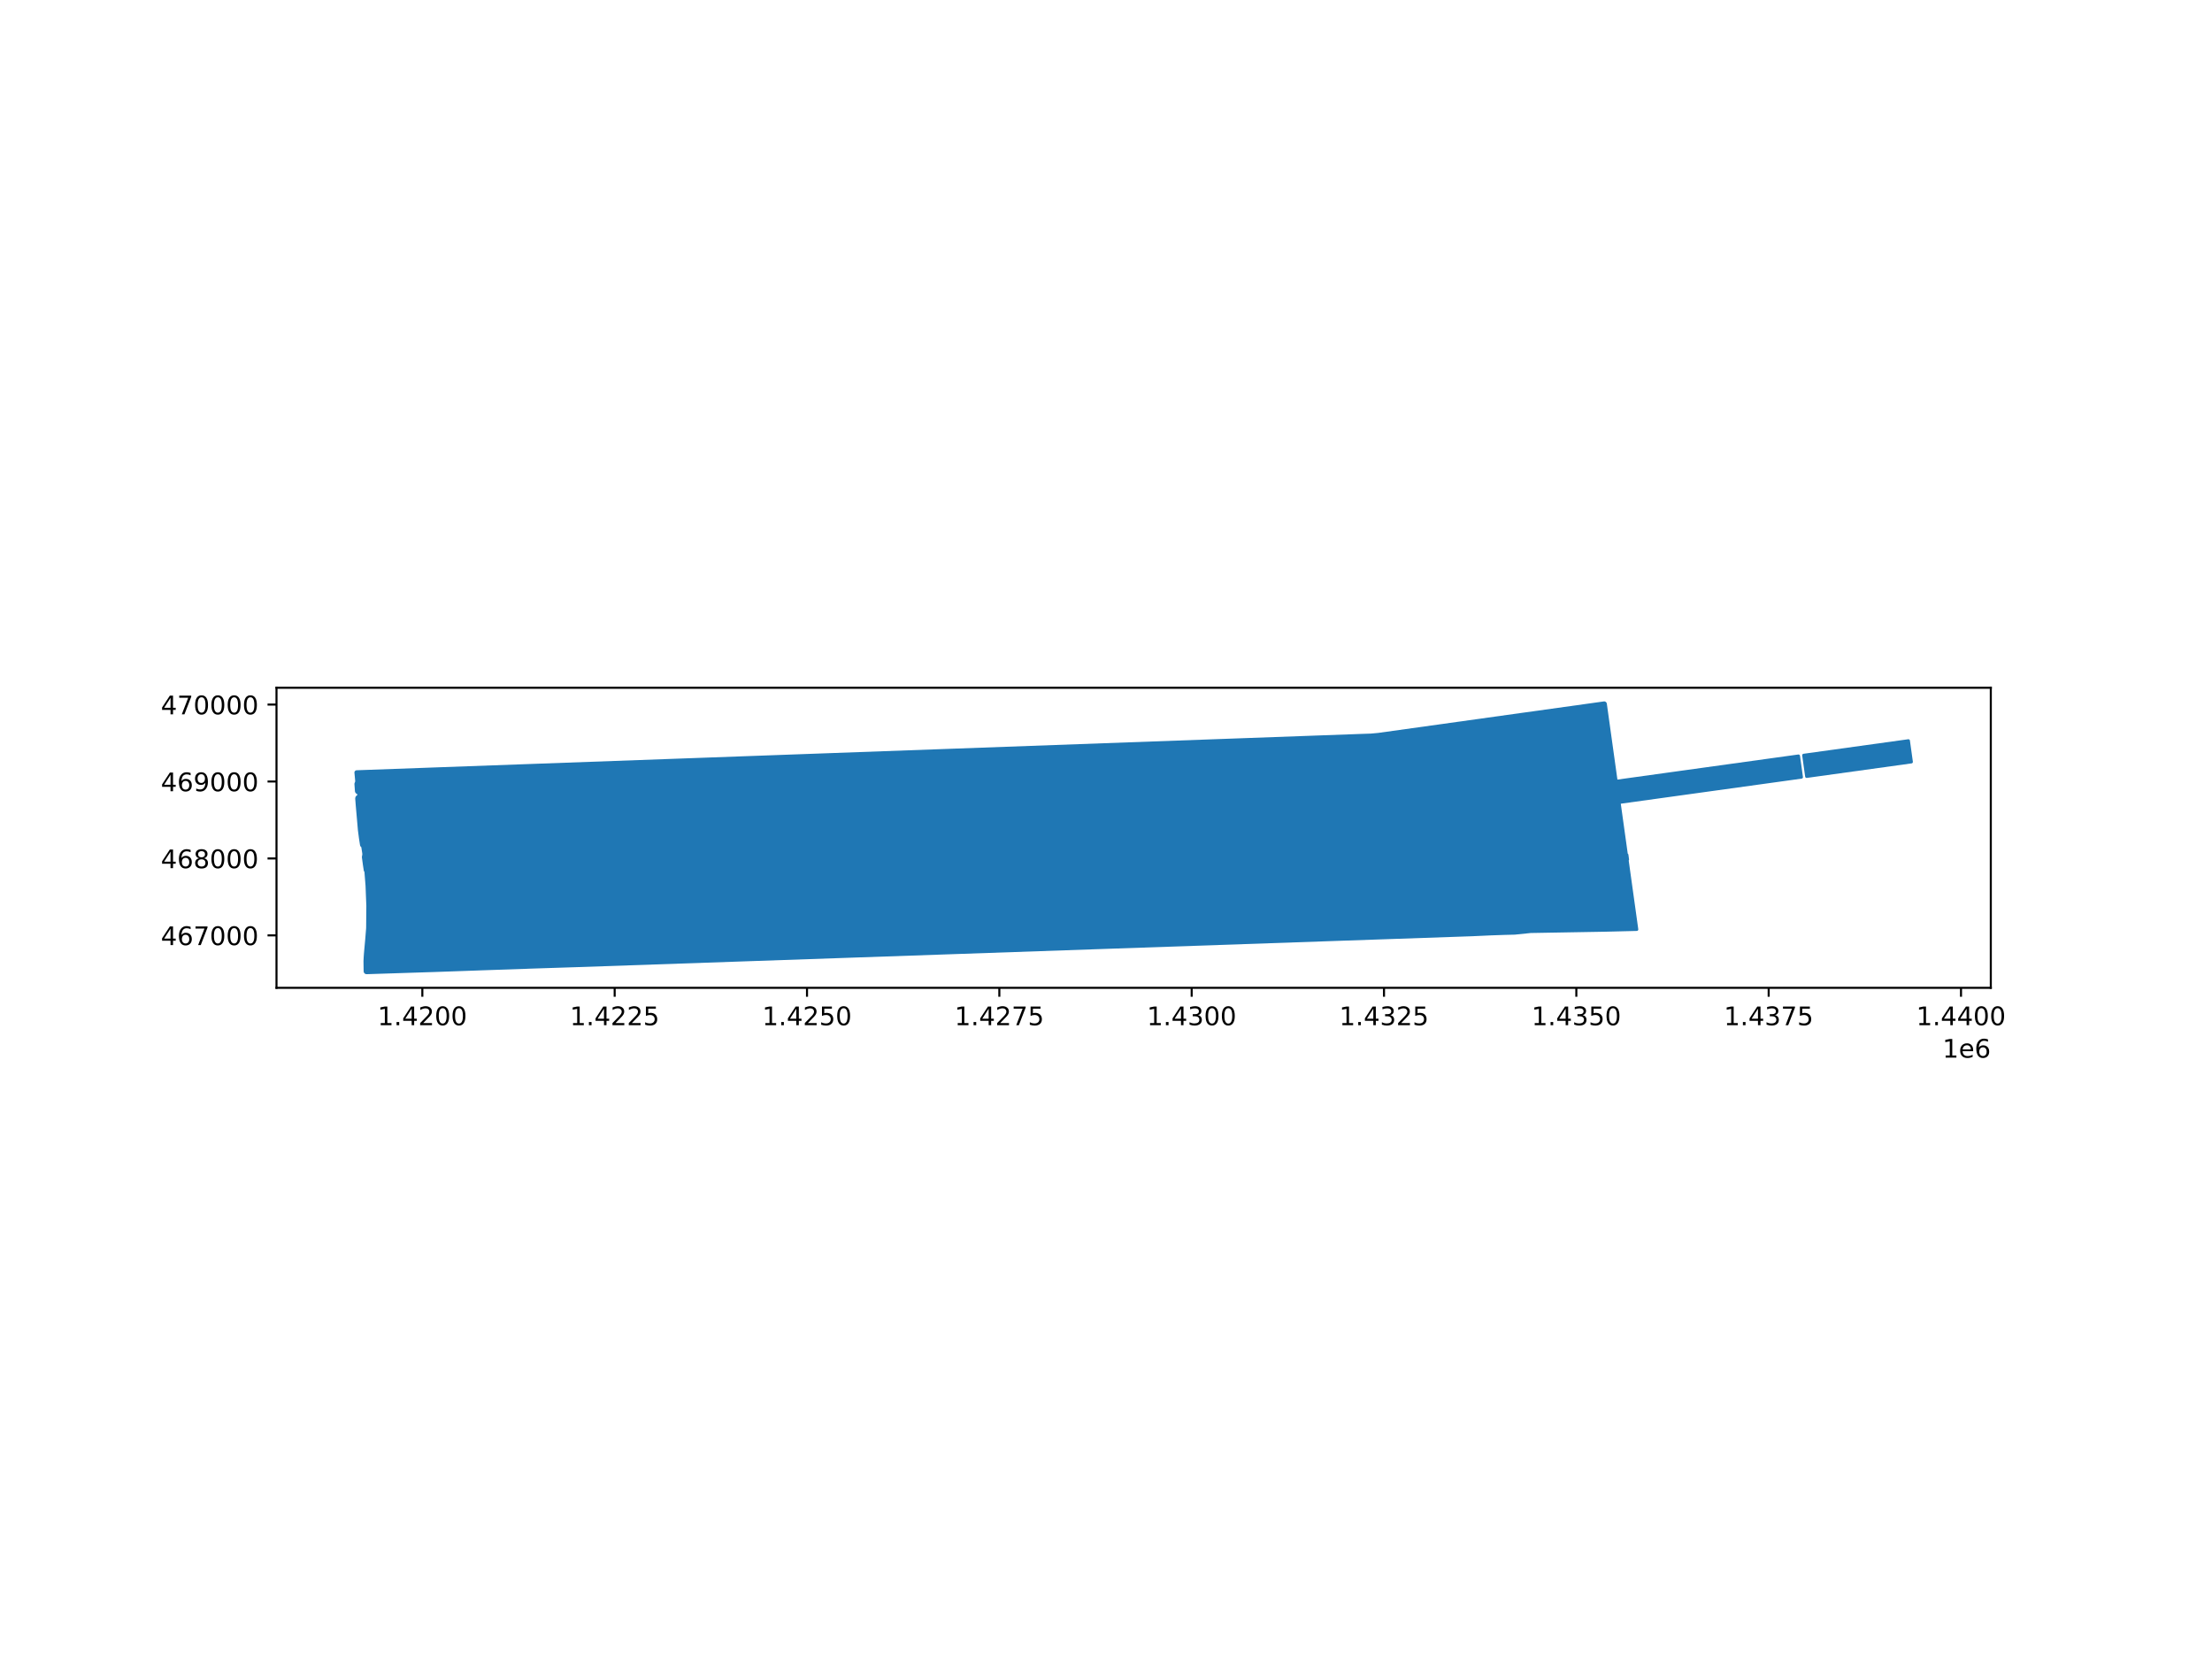 <?xml version="1.0" encoding="utf-8" standalone="no"?>
<!DOCTYPE svg PUBLIC "-//W3C//DTD SVG 1.1//EN"
  "http://www.w3.org/Graphics/SVG/1.1/DTD/svg11.dtd">
<!-- Created with matplotlib (https://matplotlib.org/) -->
<svg height="648pt" version="1.1" viewBox="0 0 864 648" width="864pt" xmlns="http://www.w3.org/2000/svg" xmlns:xlink="http://www.w3.org/1999/xlink">
 <defs>
  <style type="text/css">*{stroke-linecap:butt;stroke-linejoin:round;}</style>
 </defs>
 <g id="figure_1">
  <g id="patch_1">
   <path d="M 0 648 
L 864 648 
L 864 0 
L 0 0 
z
" style="fill:#ffffff;"/>
  </g>
  <g id="axes_1">
   <g id="patch_2">
    <path d="M 108 385.84 
L 777.6 385.84 
L 777.6 268.64 
L 108 268.64 
z
" style="fill:#ffffff;"/>
   </g>
   <g id="PatchCollection_1">
    <path clip-path="url(#p6c99d4c93d)" d="M 747.158 297.5 
L 747.164 297.559 
L 747.163 297.618 
L 747.157 297.677 
L 747.145 297.734 
L 747.127 297.791 
L 747.104 297.845 
L 747.076 297.897 
L 747.043 297.946 
L 747.005 297.991 
L 746.963 298.032 
L 746.917 298.069 
L 746.867 298.102 
L 746.815 298.129 
L 746.76 298.151 
L 746.704 298.168 
L 746.646 298.178 
L 705.76 303.848 
L 705.701 303.853 
L 705.642 303.852 
L 705.583 303.846 
L 705.526 303.834 
L 705.469 303.816 
L 705.415 303.793 
L 705.363 303.765 
L 705.315 303.732 
L 705.269 303.694 
L 705.228 303.652 
L 705.191 303.606 
L 705.159 303.557 
L 705.131 303.504 
L 705.109 303.45 
L 705.093 303.393 
L 705.082 303.335 
L 703.936 295.099 
L 703.93 295.04 
L 703.931 294.981 
L 703.937 294.923 
L 703.949 294.865 
L 703.967 294.809 
L 703.99 294.754 
L 704.018 294.702 
L 704.051 294.654 
L 704.089 294.608 
L 704.131 294.567 
L 704.177 294.53 
L 704.227 294.498 
L 704.279 294.47 
L 704.334 294.448 
L 704.39 294.432 
L 704.448 294.421 
L 745.332 288.75 
L 745.391 288.744 
L 745.45 288.745 
L 745.508 288.751 
L 745.566 288.763 
L 745.622 288.781 
L 745.677 288.804 
L 745.728 288.832 
L 745.777 288.865 
L 745.822 288.903 
L 745.864 288.945 
L 745.901 288.991 
L 745.933 289.04 
L 745.96 289.093 
L 745.982 289.147 
L 745.999 289.204 
L 746.01 289.262 
L 747.158 297.5 
" style="fill:#1f77b4;"/>
    <path clip-path="url(#p6c99d4c93d)" d="M 138.709 305.329 
L 138.712 305.314 
L 138.716 305.289 
L 138.72 305.263 
L 138.723 305.237 
L 138.726 305.212 
L 138.729 305.186 
L 138.731 305.16 
L 138.733 305.134 
L 138.734 305.109 
L 138.735 305.083 
L 138.735 305.057 
L 138.735 305.031 
L 138.734 305.007 
L 138.733 304.972 
L 138.453 301.976 
L 138.44 301.845 
L 138.44 301.84 
L 138.439 301.835 
L 138.438 301.823 
L 138.438 301.818 
L 138.438 301.81 
L 138.437 301.804 
L 138.437 301.793 
L 138.437 301.788 
L 138.437 301.778 
L 138.436 301.772 
L 138.436 301.762 
L 138.436 301.757 
L 138.437 301.746 
L 138.437 301.74 
L 138.437 301.73 
L 138.437 301.725 
L 138.438 301.714 
L 138.438 301.708 
L 138.438 301.7 
L 138.439 301.695 
L 138.44 301.682 
L 138.44 301.677 
L 138.441 301.667 
L 138.442 301.662 
L 138.443 301.653 
L 138.444 301.648 
L 138.445 301.636 
L 138.446 301.631 
L 138.448 301.62 
L 138.448 301.615 
L 138.45 301.607 
L 138.451 301.602 
L 138.453 301.59 
L 138.454 301.585 
L 138.456 301.575 
L 138.457 301.57 
L 138.46 301.558 
L 138.461 301.553 
L 138.463 301.544 
L 138.464 301.539 
L 138.467 301.529 
L 138.468 301.524 
L 138.471 301.513 
L 138.473 301.508 
L 138.475 301.499 
L 138.477 301.494 
L 138.48 301.484 
L 138.482 301.48 
L 138.486 301.468 
L 138.487 301.463 
L 138.49 301.455 
L 138.492 301.45 
L 138.496 301.438 
L 138.498 301.434 
L 138.502 301.425 
L 138.504 301.42 
L 138.507 301.411 
L 138.509 301.406 
L 138.514 301.396 
L 138.516 301.391 
L 138.52 301.382 
L 138.523 301.377 
L 138.528 301.367 
L 138.53 301.362 
L 138.534 301.354 
L 138.536 301.349 
L 138.542 301.339 
L 138.544 301.334 
L 138.549 301.326 
L 138.552 301.321 
L 138.556 301.313 
L 138.559 301.308 
L 138.564 301.299 
L 138.567 301.295 
L 138.573 301.285 
L 138.576 301.28 
L 138.581 301.272 
L 138.584 301.267 
L 138.589 301.26 
L 138.592 301.256 
L 138.599 301.245 
L 138.602 301.241 
L 138.608 301.233 
L 138.611 301.229 
L 138.618 301.22 
L 138.621 301.216 
L 138.627 301.208 
L 138.63 301.204 
L 138.637 301.196 
L 138.64 301.192 
L 138.646 301.185 
L 138.649 301.181 
L 138.657 301.171 
L 138.661 301.167 
L 138.667 301.16 
L 138.671 301.156 
L 138.677 301.149 
L 138.681 301.145 
L 138.689 301.137 
L 138.692 301.133 
L 138.699 301.127 
L 138.703 301.123 
L 138.712 301.113 
L 138.716 301.11 
L 138.722 301.104 
L 138.726 301.101 
L 138.732 301.095 
L 138.736 301.091 
L 138.747 301.082 
L 138.751 301.079 
L 138.757 301.073 
L 138.761 301.07 
L 138.769 301.063 
L 138.774 301.06 
L 138.782 301.053 
L 138.786 301.05 
L 138.794 301.044 
L 138.798 301.041 
L 138.807 301.034 
L 138.811 301.031 
L 138.819 301.026 
L 138.823 301.023 
L 138.833 301.016 
L 138.838 301.013 
L 138.845 301.008 
L 138.849 301.005 
L 138.86 300.999 
L 138.864 300.996 
L 138.872 300.991 
L 138.876 300.989 
L 138.886 300.983 
L 138.891 300.98 
L 138.899 300.976 
L 138.903 300.973 
L 138.912 300.968 
L 138.917 300.966 
L 138.927 300.96 
L 138.932 300.958 
L 138.941 300.954 
L 138.945 300.951 
L 138.956 300.946 
L 138.961 300.944 
L 138.97 300.94 
L 138.974 300.938 
L 138.984 300.934 
L 138.988 300.932 
L 138.997 300.929 
L 139.002 300.927 
L 139.014 300.922 
L 139.019 300.92 
L 139.028 300.917 
L 139.033 300.915 
L 139.043 300.911 
L 139.048 300.91 
L 139.056 300.907 
L 139.061 300.905 
L 139.073 300.902 
L 139.078 300.9 
L 139.088 300.897 
L 139.093 300.896 
L 139.104 300.893 
L 139.109 300.892 
L 139.116 300.89 
L 139.121 300.888 
L 139.133 300.886 
L 139.138 300.884 
L 139.149 300.882 
L 139.154 300.881 
L 139.162 300.879 
L 139.167 300.878 
L 139.18 300.876 
L 139.185 300.875 
L 139.195 300.874 
L 139.2 300.873 
L 139.212 300.871 
L 139.218 300.87 
L 139.223 300.87 
L 139.228 300.869 
L 139.242 300.867 
L 139.247 300.867 
L 139.256 300.866 
L 139.261 300.866 
L 139.272 300.865 
L 139.277 300.864 
L 139.29 300.864 
L 139.297 300.863 
L 139.303 300.863 
L 165.332 299.921 
L 166.577 299.876 
L 202.379 298.581 
L 203.992 298.523 
L 267.385 296.229 
L 269.184 296.164 
L 306.248 294.823 
L 306.644 294.809 
L 323.71 294.191 
L 324.867 294.149 
L 369.804 292.523 
L 369.806 292.523 
L 372.004 292.444 
L 477.643 288.621 
L 479.975 288.537 
L 510.596 287.429 
L 511.957 287.379 
L 528.941 286.765 
L 531.05 286.686 
L 531.052 286.686 
L 535.476 286.535 
L 538.246 286.283 
L 538.262 286.282 
L 538.296 286.278 
L 594.424 278.441 
L 594.426 278.44 
L 595.981 278.228 
L 626.44 273.978 
L 626.445 273.977 
L 626.453 273.976 
L 626.464 273.975 
L 626.472 273.974 
L 626.481 273.973 
L 626.489 273.972 
L 626.499 273.971 
L 626.507 273.97 
L 626.518 273.97 
L 626.526 273.969 
L 626.536 273.969 
L 626.544 273.968 
L 626.554 273.968 
L 626.562 273.968 
L 626.573 273.968 
L 626.581 273.968 
L 626.591 273.968 
L 626.599 273.968 
L 626.609 273.968 
L 626.617 273.968 
L 626.627 273.968 
L 626.634 273.969 
L 626.647 273.969 
L 626.654 273.97 
L 626.665 273.971 
L 626.673 273.971 
L 626.682 273.972 
L 626.69 273.973 
L 626.701 273.974 
L 626.709 273.975 
L 626.72 273.976 
L 626.727 273.977 
L 626.736 273.978 
L 626.744 273.98 
L 626.755 273.981 
L 626.763 273.983 
L 626.774 273.985 
L 626.781 273.986 
L 626.791 273.988 
L 626.798 273.989 
L 626.809 273.992 
L 626.817 273.994 
L 626.828 273.996 
L 626.836 273.998 
L 626.844 274 
L 626.851 274.002 
L 626.863 274.005 
L 626.87 274.007 
L 626.88 274.01 
L 626.887 274.012 
L 626.897 274.015 
L 626.905 274.017 
L 626.916 274.021 
L 626.924 274.024 
L 626.932 274.026 
L 626.939 274.029 
L 626.95 274.033 
L 626.957 274.036 
L 626.966 274.039 
L 626.974 274.042 
L 626.984 274.046 
L 626.991 274.049 
L 627.001 274.053 
L 627.008 274.057 
L 627.017 274.061 
L 627.024 274.064 
L 627.035 274.069 
L 627.042 274.072 
L 627.05 274.076 
L 627.057 274.08 
L 627.066 274.084 
L 627.073 274.088 
L 627.083 274.093 
L 627.09 274.097 
L 627.099 274.102 
L 627.106 274.106 
L 627.114 274.111 
L 627.121 274.115 
L 627.131 274.121 
L 627.138 274.125 
L 627.147 274.131 
L 627.154 274.135 
L 627.16 274.139 
L 627.167 274.144 
L 627.177 274.151 
L 627.183 274.155 
L 627.191 274.161 
L 627.198 274.165 
L 627.207 274.172 
L 627.214 274.177 
L 627.222 274.183 
L 627.228 274.188 
L 627.235 274.193 
L 627.241 274.198 
L 627.25 274.206 
L 627.256 274.211 
L 627.264 274.217 
L 627.27 274.222 
L 627.278 274.229 
L 627.284 274.234 
L 627.291 274.241 
L 627.297 274.246 
L 627.305 274.254 
L 627.311 274.259 
L 627.319 274.267 
L 627.324 274.272 
L 627.331 274.279 
L 627.336 274.285 
L 627.344 274.293 
L 627.349 274.298 
L 627.356 274.306 
L 627.362 274.312 
L 627.368 274.319 
L 627.373 274.325 
L 627.381 274.333 
L 627.386 274.339 
L 627.393 274.347 
L 627.398 274.353 
L 627.404 274.361 
L 627.409 274.367 
L 627.416 274.376 
L 627.42 274.382 
L 627.426 274.39 
L 627.431 274.397 
L 627.437 274.405 
L 627.442 274.412 
L 627.449 274.421 
L 627.453 274.428 
L 627.458 274.435 
L 627.462 274.441 
L 627.468 274.45 
L 627.472 274.457 
L 627.478 274.466 
L 627.482 274.473 
L 627.487 274.482 
L 627.491 274.488 
L 627.497 274.498 
L 627.5 274.504 
L 627.505 274.513 
L 627.509 274.52 
L 627.514 274.529 
L 627.518 274.536 
L 627.522 274.546 
L 627.526 274.553 
L 627.531 274.563 
L 627.534 274.57 
L 627.538 274.579 
L 627.542 274.586 
L 627.546 274.596 
L 627.549 274.603 
L 627.553 274.613 
L 627.556 274.62 
L 627.56 274.629 
L 627.563 274.637 
L 627.567 274.646 
L 627.569 274.654 
L 627.573 274.664 
L 627.575 274.671 
L 627.579 274.681 
L 627.581 274.689 
L 627.585 274.699 
L 627.587 274.707 
L 627.59 274.716 
L 627.592 274.723 
L 627.595 274.733 
L 627.597 274.74 
L 627.6 274.752 
L 627.602 274.76 
L 627.604 274.769 
L 627.606 274.776 
L 627.609 274.787 
L 627.61 274.794 
L 627.612 274.805 
L 627.614 274.812 
L 627.616 274.823 
L 627.617 274.831 
L 627.619 274.841 
L 627.62 274.848 
L 627.622 274.858 
L 627.623 274.866 
L 627.624 274.872 
L 631.756 304.504 
L 702.397 294.705 
L 702.456 294.7 
L 702.515 294.701 
L 702.573 294.707 
L 702.631 294.719 
L 702.687 294.737 
L 702.742 294.76 
L 702.793 294.788 
L 702.842 294.821 
L 702.887 294.859 
L 702.929 294.901 
L 702.966 294.947 
L 702.998 294.996 
L 703.025 295.049 
L 703.047 295.103 
L 703.064 295.16 
L 703.075 295.218 
L 704.221 303.454 
L 704.226 303.513 
L 704.226 303.572 
L 704.219 303.63 
L 704.207 303.688 
L 704.19 303.744 
L 704.167 303.799 
L 704.138 303.85 
L 704.105 303.899 
L 704.067 303.944 
L 704.025 303.986 
L 703.979 304.023 
L 703.93 304.055 
L 703.878 304.082 
L 703.823 304.104 
L 703.766 304.121 
L 703.708 304.132 
L 633.073 313.926 
L 635.789 333.419 
L 635.791 333.421 
L 635.84 333.459 
L 635.886 333.501 
L 635.927 333.549 
L 635.962 333.6 
L 635.993 333.655 
L 636.017 333.713 
L 636.035 333.772 
L 636.047 333.834 
L 636.296 335.624 
L 636.302 335.682 
L 636.301 335.74 
L 636.295 335.798 
L 636.283 335.855 
L 636.266 335.911 
L 636.244 335.965 
L 636.167 336.127 
L 637.53 345.905 
L 639.746 361.797 
L 639.905 362.937 
L 639.91 362.996 
L 639.91 363.055 
L 639.903 363.115 
L 639.891 363.173 
L 639.873 363.23 
L 639.849 363.284 
L 639.821 363.336 
L 639.787 363.385 
L 639.748 363.431 
L 639.705 363.472 
L 639.659 363.509 
L 639.609 363.541 
L 639.555 363.568 
L 639.5 363.59 
L 639.443 363.606 
L 639.384 363.616 
L 639.325 363.62 
L 626.838 363.927 
L 626.834 363.927 
L 624.753 363.963 
L 599.661 364.4 
L 597.896 364.431 
L 591.718 365.065 
L 591.672 365.068 
L 587.488 365.178 
L 582.477 365.351 
L 575.223 365.681 
L 575.217 365.682 
L 542.683 366.805 
L 540.855 366.868 
L 524.304 367.44 
L 522.315 367.509 
L 430.362 370.684 
L 427.489 370.783 
L 373.969 372.632 
L 372.865 372.67 
L 266.313 376.349 
L 225.216 377.769 
L 225.214 377.769 
L 223.335 377.827 
L 216.114 378.061 
L 214.011 378.129 
L 206.784 378.363 
L 204.682 378.453 
L 204.677 378.453 
L 197.454 378.696 
L 195.352 378.766 
L 188.141 379.009 
L 186.037 379.089 
L 186.035 379.089 
L 178.822 379.343 
L 176.719 379.417 
L 169.509 379.67 
L 169.506 379.67 
L 167.411 379.734 
L 160.224 379.965 
L 158.122 380.033 
L 151.257 380.254 
L 143.241 380.512 
L 143.236 380.512 
L 143.226 380.512 
L 143.215 380.512 
L 143.205 380.512 
L 143.195 380.512 
L 143.185 380.512 
L 143.174 380.512 
L 143.164 380.512 
L 143.153 380.511 
L 143.144 380.511 
L 143.133 380.51 
L 143.123 380.51 
L 143.113 380.509 
L 143.103 380.508 
L 143.092 380.507 
L 143.082 380.506 
L 143.073 380.505 
L 143.063 380.504 
L 143.052 380.503 
L 143.042 380.501 
L 143.032 380.5 
L 143.022 380.498 
L 143.012 380.497 
L 143.002 380.495 
L 142.99 380.493 
L 142.981 380.491 
L 142.972 380.489 
L 142.962 380.487 
L 142.952 380.485 
L 142.942 380.483 
L 142.932 380.481 
L 142.922 380.478 
L 142.911 380.476 
L 142.902 380.473 
L 142.893 380.471 
L 142.884 380.468 
L 142.872 380.465 
L 142.862 380.462 
L 142.853 380.459 
L 142.843 380.456 
L 142.834 380.453 
L 142.825 380.45 
L 142.814 380.446 
L 142.805 380.443 
L 142.795 380.439 
L 142.786 380.436 
L 142.776 380.432 
L 142.766 380.428 
L 142.757 380.424 
L 142.748 380.42 
L 142.739 380.416 
L 142.73 380.412 
L 142.719 380.408 
L 142.71 380.404 
L 142.701 380.399 
L 142.692 380.395 
L 142.683 380.391 
L 142.674 380.386 
L 142.664 380.381 
L 142.655 380.376 
L 142.647 380.372 
L 142.638 380.367 
L 142.628 380.362 
L 142.62 380.357 
L 142.611 380.352 
L 142.602 380.347 
L 142.594 380.341 
L 142.585 380.336 
L 142.576 380.33 
L 142.568 380.325 
L 142.559 380.319 
L 142.551 380.314 
L 142.542 380.308 
L 142.534 380.302 
L 142.525 380.296 
L 142.517 380.29 
L 142.509 380.284 
L 142.501 380.278 
L 142.492 380.272 
L 142.485 380.266 
L 142.476 380.259 
L 142.469 380.253 
L 142.46 380.246 
L 142.453 380.24 
L 142.446 380.234 
L 142.438 380.228 
L 142.429 380.22 
L 142.422 380.213 
L 142.414 380.206 
L 142.407 380.2 
L 142.399 380.193 
L 142.392 380.186 
L 142.384 380.178 
L 142.377 380.171 
L 142.37 380.164 
L 142.363 380.157 
L 142.356 380.149 
L 142.349 380.142 
L 142.341 380.134 
L 142.335 380.126 
L 142.329 380.12 
L 142.322 380.112 
L 142.315 380.104 
L 142.309 380.096 
L 142.301 380.088 
L 142.295 380.08 
L 142.289 380.072 
L 142.283 380.065 
L 142.276 380.056 
L 142.27 380.048 
L 142.264 380.04 
L 142.258 380.032 
L 142.252 380.024 
L 142.246 380.016 
L 142.241 380.008 
L 142.235 379.999 
L 142.228 379.989 
L 142.223 379.981 
L 142.218 379.973 
L 142.212 379.965 
L 142.207 379.956 
L 142.202 379.947 
L 142.196 379.938 
L 142.191 379.929 
L 142.186 379.92 
L 142.181 379.912 
L 142.176 379.903 
L 142.171 379.894 
L 142.166 379.885 
L 142.162 379.876 
L 142.157 379.866 
L 142.153 379.857 
L 142.149 379.849 
L 142.144 379.84 
L 142.139 379.829 
L 142.135 379.82 
L 142.131 379.811 
L 142.127 379.802 
L 142.123 379.792 
L 142.119 379.783 
L 142.115 379.773 
L 142.112 379.764 
L 142.108 379.754 
L 142.105 379.745 
L 142.101 379.735 
L 142.098 379.725 
L 142.095 379.716 
L 142.091 379.707 
L 142.088 379.697 
L 142.085 379.687 
L 142.082 379.676 
L 142.079 379.667 
L 142.076 379.657 
L 142.074 379.648 
L 142.071 379.637 
L 142.069 379.628 
L 142.066 379.618 
L 142.064 379.608 
L 142.062 379.598 
L 142.059 379.588 
L 142.057 379.577 
L 142.055 379.568 
L 142.053 379.558 
L 142.052 379.548 
L 142.05 379.538 
L 142.048 379.528 
L 142.047 379.518 
L 142.045 379.508 
L 142.044 379.498 
L 142.042 379.488 
L 142.041 379.477 
L 142.04 379.467 
L 142.039 379.457 
L 142.038 379.447 
L 142.037 379.436 
L 142.036 379.426 
L 142.036 379.416 
L 142.035 379.407 
L 142.035 379.396 
L 142.034 379.386 
L 142.034 379.375 
L 142.034 379.365 
L 142.034 379.36 
L 141.977 375.432 
L 141.977 375.393 
L 142.047 373.997 
L 142.047 373.986 
L 142.141 372.591 
L 142.142 372.578 
L 142.308 370.69 
L 142.309 370.688 
L 142.644 367.023 
L 142.943 363.356 
L 143.012 362.461 
L 143.088 353.846 
L 142.777 345.972 
L 142.343 340.503 
L 142.337 340.497 
L 142.335 340.495 
L 142.327 340.487 
L 142.324 340.484 
L 142.315 340.475 
L 142.312 340.473 
L 142.307 340.467 
L 142.304 340.464 
L 142.296 340.456 
L 142.294 340.453 
L 142.286 340.445 
L 142.284 340.442 
L 142.278 340.435 
L 142.276 340.433 
L 142.268 340.423 
L 142.266 340.42 
L 142.259 340.413 
L 142.257 340.41 
L 142.25 340.4 
L 142.247 340.397 
L 142.241 340.389 
L 142.239 340.386 
L 142.234 340.379 
L 142.232 340.376 
L 142.225 340.366 
L 142.222 340.363 
L 142.217 340.354 
L 142.214 340.351 
L 142.208 340.341 
L 142.206 340.338 
L 142.201 340.33 
L 142.199 340.327 
L 142.194 340.318 
L 142.192 340.315 
L 142.186 340.305 
L 142.184 340.302 
L 142.179 340.292 
L 142.177 340.288 
L 142.173 340.281 
L 142.171 340.277 
L 142.166 340.268 
L 142.164 340.264 
L 142.159 340.254 
L 142.157 340.25 
L 142.153 340.241 
L 142.152 340.237 
L 142.147 340.228 
L 142.146 340.225 
L 142.141 340.214 
L 142.14 340.21 
L 142.137 340.203 
L 142.135 340.199 
L 142.131 340.188 
L 142.13 340.185 
L 142.126 340.174 
L 142.124 340.17 
L 142.121 340.16 
L 142.12 340.157 
L 142.117 340.149 
L 142.116 340.145 
L 142.113 340.135 
L 142.112 340.131 
L 142.108 340.118 
L 142.107 340.114 
L 142.105 340.107 
L 142.104 340.103 
L 142.101 340.092 
L 142.1 340.088 
L 142.098 340.077 
L 142.097 340.073 
L 142.095 340.064 
L 142.094 340.06 
L 142.092 340.05 
L 142.091 340.046 
L 142.089 340.036 
L 142.089 340.032 
L 142.087 340.017 
L 142.086 340.012 
L 141.757 337.856 
L 141.756 337.846 
L 141.414 335.315 
L 141.414 335.313 
L 141.412 335.303 
L 141.406 335.274 
L 141.403 335.264 
L 141.398 335.234 
L 141.396 335.224 
L 141.391 335.195 
L 141.389 335.185 
L 141.385 335.155 
L 141.383 335.145 
L 141.379 335.116 
L 141.378 335.105 
L 141.374 335.076 
L 141.373 335.066 
L 141.37 335.036 
L 141.369 335.026 
L 141.366 334.996 
L 141.365 334.986 
L 141.363 334.956 
L 141.363 334.946 
L 141.361 334.916 
L 141.361 334.906 
L 141.36 334.876 
L 141.359 334.865 
L 141.359 334.836 
L 141.359 334.825 
L 141.359 334.796 
L 141.359 334.785 
L 141.36 334.755 
L 141.36 334.745 
L 141.361 334.715 
L 141.361 334.705 
L 141.363 334.675 
L 141.364 334.665 
L 141.366 334.636 
L 141.367 334.625 
L 141.369 334.595 
L 141.37 334.585 
L 141.373 334.555 
L 141.375 334.545 
L 141.378 334.516 
L 141.38 334.505 
L 141.384 334.476 
L 141.385 334.465 
L 141.39 334.436 
L 141.392 334.426 
L 141.397 334.397 
L 141.399 334.386 
L 141.404 334.357 
L 141.408 334.343 
L 141.42 334.288 
L 141.424 334.268 
L 141.437 334.219 
L 141.448 334.176 
L 141.457 334.132 
L 141.466 334.088 
L 141.474 334.044 
L 141.482 333.999 
L 141.488 333.955 
L 141.494 333.91 
L 141.499 333.866 
L 141.504 333.821 
L 141.507 333.776 
L 141.51 333.732 
L 141.512 333.687 
L 141.513 333.642 
L 141.513 333.597 
L 141.513 333.552 
L 141.512 333.507 
L 141.51 333.462 
L 141.507 333.417 
L 141.504 333.374 
L 141.496 333.302 
L 141.124 330.898 
L 141.115 330.892 
L 141.106 330.886 
L 141.098 330.879 
L 141.089 330.873 
L 141.081 330.866 
L 141.072 330.86 
L 141.064 330.853 
L 141.056 330.847 
L 141.048 330.84 
L 141.041 330.835 
L 141.034 330.828 
L 141.022 330.818 
L 141.014 330.811 
L 141.006 330.804 
L 140.998 330.797 
L 140.992 330.79 
L 140.984 330.783 
L 140.976 330.775 
L 140.968 330.768 
L 140.961 330.76 
L 140.953 330.752 
L 140.945 330.745 
L 140.938 330.737 
L 140.931 330.73 
L 140.924 330.722 
L 140.917 330.713 
L 140.909 330.705 
L 140.903 330.697 
L 140.895 330.689 
L 140.889 330.681 
L 140.882 330.673 
L 140.875 330.664 
L 140.868 330.656 
L 140.862 330.648 
L 140.855 330.639 
L 140.849 330.631 
L 140.843 330.623 
L 140.837 330.614 
L 140.83 330.605 
L 140.824 330.596 
L 140.818 330.587 
L 140.812 330.579 
L 140.806 330.57 
L 140.801 330.561 
L 140.795 330.552 
L 140.789 330.543 
L 140.783 330.533 
L 140.778 330.524 
L 140.772 330.515 
L 140.767 330.506 
L 140.762 330.497 
L 140.757 330.488 
L 140.751 330.478 
L 140.746 330.468 
L 140.741 330.459 
L 140.736 330.449 
L 140.732 330.439 
L 140.727 330.43 
L 140.723 330.421 
L 140.718 330.411 
L 140.714 330.401 
L 140.709 330.391 
L 140.705 330.381 
L 140.701 330.372 
L 140.697 330.362 
L 140.693 330.352 
L 140.689 330.342 
L 140.685 330.332 
L 140.681 330.322 
L 140.677 330.312 
L 140.674 330.302 
L 140.67 330.292 
L 140.667 330.282 
L 140.664 330.272 
L 140.661 330.261 
L 140.658 330.252 
L 140.654 330.241 
L 140.651 330.23 
L 140.648 330.22 
L 140.646 330.21 
L 140.643 330.2 
L 140.64 330.189 
L 140.638 330.179 
L 140.636 330.168 
L 140.633 330.158 
L 140.631 330.148 
L 140.629 330.137 
L 140.627 330.126 
L 140.625 330.115 
L 140.622 330.099 
L 140.248 327.713 
L 140.246 327.699 
L 139.8 324.307 
L 139.797 324.281 
L 139.539 321.292 
L 138.949 314.539 
L 138.949 314.533 
L 138.748 311.947 
L 138.746 311.896 
L 138.748 311.846 
L 138.755 311.796 
L 138.796 311.562 
L 138.797 311.554 
L 138.799 311.544 
L 138.8 311.535 
L 138.802 311.525 
L 138.804 311.515 
L 138.806 311.505 
L 138.808 311.494 
L 138.81 311.485 
L 138.812 311.475 
L 138.814 311.465 
L 138.816 311.456 
L 138.819 311.447 
L 138.822 311.436 
L 138.824 311.427 
L 138.827 311.417 
L 138.829 311.408 
L 138.833 311.397 
L 138.835 311.388 
L 138.838 311.378 
L 138.841 311.369 
L 138.845 311.359 
L 138.848 311.35 
L 138.851 311.341 
L 138.854 311.332 
L 138.858 311.32 
L 138.862 311.311 
L 138.865 311.303 
L 138.869 311.294 
L 138.873 311.284 
L 138.876 311.275 
L 138.881 311.265 
L 138.885 311.256 
L 138.889 311.247 
L 138.893 311.238 
L 138.897 311.229 
L 138.902 311.22 
L 138.906 311.21 
L 138.911 311.202 
L 138.915 311.193 
L 138.92 311.185 
L 138.925 311.175 
L 138.929 311.167 
L 138.935 311.158 
L 138.939 311.149 
L 138.945 311.14 
L 138.95 311.132 
L 138.955 311.123 
L 138.96 311.115 
L 138.966 311.106 
L 138.971 311.098 
L 138.977 311.089 
L 138.982 311.081 
L 138.988 311.072 
L 138.994 311.065 
L 138.999 311.056 
L 139.005 311.049 
L 139.012 311.04 
L 139.017 311.032 
L 139.024 311.024 
L 139.03 311.016 
L 139.036 311.008 
L 139.042 311 
L 139.049 310.992 
L 139.055 310.985 
L 139.062 310.977 
L 139.068 310.97 
L 139.075 310.962 
L 139.081 310.955 
L 139.088 310.947 
L 139.094 310.94 
L 139.102 310.932 
L 139.109 310.925 
L 139.116 310.918 
L 139.123 310.911 
L 139.13 310.904 
L 139.137 310.897 
L 139.145 310.89 
L 139.152 310.883 
L 139.159 310.877 
L 139.166 310.87 
L 139.175 310.863 
L 139.182 310.856 
L 139.189 310.85 
L 139.197 310.843 
L 139.206 310.836 
L 139.213 310.83 
L 139.221 310.824 
L 139.229 310.818 
L 139.236 310.812 
L 139.243 310.806 
L 139.252 310.8 
L 139.26 310.794 
L 139.269 310.787 
L 139.277 310.782 
L 139.285 310.776 
L 139.293 310.771 
L 139.302 310.765 
L 139.31 310.76 
L 139.318 310.755 
L 139.327 310.749 
L 139.336 310.743 
L 139.345 310.738 
L 139.353 310.733 
L 139.362 310.728 
L 139.371 310.723 
L 139.379 310.718 
L 139.388 310.714 
L 139.396 310.709 
L 139.406 310.704 
L 139.414 310.7 
L 139.424 310.695 
L 139.433 310.691 
L 139.443 310.686 
L 139.451 310.682 
L 139.459 310.678 
L 139.468 310.674 
L 139.478 310.67 
L 139.487 310.666 
L 139.497 310.662 
L 139.506 310.658 
L 139.515 310.655 
L 139.548 310.184 
L 139.538 310.18 
L 139.525 310.176 
L 139.516 310.173 
L 139.504 310.168 
L 139.494 310.164 
L 139.482 310.159 
L 139.471 310.155 
L 139.459 310.15 
L 139.451 310.146 
L 139.438 310.141 
L 139.428 310.136 
L 139.416 310.131 
L 139.407 310.126 
L 139.395 310.121 
L 139.385 310.116 
L 139.373 310.11 
L 139.364 310.105 
L 139.353 310.099 
L 139.343 310.094 
L 139.332 310.088 
L 139.322 310.082 
L 139.311 310.076 
L 139.302 310.071 
L 139.291 310.064 
L 139.281 310.058 
L 139.27 310.051 
L 139.262 310.046 
L 139.251 310.039 
L 139.241 310.033 
L 139.23 310.026 
L 139.222 310.02 
L 139.211 310.012 
L 139.202 310.006 
L 139.191 309.998 
L 139.183 309.992 
L 139.173 309.985 
L 139.163 309.978 
L 139.153 309.969 
L 139.146 309.964 
L 139.135 309.955 
L 139.127 309.948 
L 139.117 309.94 
L 139.109 309.933 
L 139.099 309.925 
L 139.091 309.918 
L 139.081 309.909 
L 139.073 309.902 
L 139.064 309.893 
L 139.056 309.886 
L 139.046 309.877 
L 139.039 309.869 
L 139.03 309.86 
L 139.022 309.852 
L 139.012 309.843 
L 139.005 309.836 
L 138.996 309.826 
L 138.989 309.818 
L 138.98 309.808 
L 138.973 309.8 
L 138.964 309.79 
L 138.958 309.783 
L 138.949 309.773 
L 138.943 309.765 
L 138.934 309.755 
L 138.927 309.746 
L 138.919 309.735 
L 138.913 309.727 
L 138.905 309.717 
L 138.899 309.709 
L 138.891 309.698 
L 138.884 309.689 
L 138.877 309.678 
L 138.871 309.67 
L 138.863 309.659 
L 138.857 309.649 
L 138.85 309.638 
L 138.845 309.631 
L 138.838 309.62 
L 138.832 309.61 
L 138.825 309.599 
L 138.82 309.59 
L 138.813 309.578 
L 138.808 309.569 
L 138.801 309.558 
L 138.796 309.549 
L 138.79 309.537 
L 138.785 309.527 
L 138.779 309.516 
L 138.774 309.506 
L 138.768 309.495 
L 138.764 309.485 
L 138.758 309.473 
L 138.754 309.464 
L 138.749 309.452 
L 138.744 309.442 
L 138.739 309.43 
L 138.735 309.42 
L 138.73 309.408 
L 138.726 309.398 
L 138.721 309.386 
L 138.717 309.376 
L 138.713 309.364 
L 138.709 309.354 
L 138.705 309.341 
L 138.701 309.331 
L 138.697 309.319 
L 138.694 309.309 
L 138.69 309.296 
L 138.687 309.286 
L 138.683 309.273 
L 138.681 309.263 
L 138.677 309.251 
L 138.674 309.24 
L 138.671 309.227 
L 138.669 309.217 
L 138.666 309.204 
L 138.663 309.194 
L 138.66 309.181 
L 138.658 309.171 
L 138.656 309.158 
L 138.654 309.147 
L 138.651 309.134 
L 138.65 309.124 
L 138.647 309.111 
L 138.646 309.101 
L 138.644 309.088 
L 138.643 309.077 
L 138.641 309.064 
L 138.64 309.054 
L 138.638 309.04 
L 138.637 309.03 
L 138.636 309.017 
L 138.635 309.007 
L 138.634 308.993 
L 138.633 308.983 
L 138.633 308.97 
L 138.632 308.955 
L 138.631 308.942 
L 138.446 306.359 
L 138.445 306.354 
L 138.444 306.343 
L 138.443 306.331 
L 138.443 306.321 
L 138.442 306.309 
L 138.442 306.299 
L 138.441 306.286 
L 138.441 306.276 
L 138.44 306.264 
L 138.44 306.253 
L 138.44 306.241 
L 138.44 306.23 
L 138.44 306.218 
L 138.44 306.208 
L 138.441 306.195 
L 138.441 306.185 
L 138.442 306.173 
L 138.442 306.163 
L 138.443 306.151 
L 138.444 306.14 
L 138.445 306.128 
L 138.446 306.117 
L 138.447 306.104 
L 138.448 306.095 
L 138.449 306.083 
L 138.451 306.071 
L 138.453 306.059 
L 138.454 306.05 
L 138.456 306.038 
L 138.457 306.028 
L 138.459 306.016 
L 138.461 306.005 
L 138.464 305.993 
L 138.466 305.978 
L 138.471 305.956 
L 138.486 305.901 
L 138.505 305.847 
L 138.564 305.709 
L 138.618 305.573 
L 138.67 305.437 
L 138.709 305.329 
" style="fill:#1f77b4;"/>
   </g>
   <g id="matplotlib.axis_1">
    <g id="xtick_1">
     <g id="line2d_1">
      <defs>
       <path d="M 0 0 
L 0 3.5 
" id="m2d1d0dfcaa" style="stroke:#000000;stroke-width:0.8;"/>
      </defs>
      <g>
       <use style="stroke:#000000;stroke-width:0.8;" x="164.963" xlink:href="#m2d1d0dfcaa" y="385.84"/>
      </g>
     </g>
     <g id="text_1">
      <!-- 1.4200 -->
      <g transform="translate(147.468 400.438)scale(0.1 -0.1)">
       <defs>
        <path d="M 12.406 8.297 
L 28.516 8.297 
L 28.516 63.922 
L 10.984 60.406 
L 10.984 69.391 
L 28.422 72.906 
L 38.281 72.906 
L 38.281 8.297 
L 54.391 8.297 
L 54.391 0 
L 12.406 0 
z
" id="DejaVuSans-49"/>
        <path d="M 10.688 12.406 
L 21 12.406 
L 21 0 
L 10.688 0 
z
" id="DejaVuSans-46"/>
        <path d="M 37.797 64.312 
L 12.891 25.391 
L 37.797 25.391 
z
M 35.203 72.906 
L 47.609 72.906 
L 47.609 25.391 
L 58.016 25.391 
L 58.016 17.188 
L 47.609 17.188 
L 47.609 0 
L 37.797 0 
L 37.797 17.188 
L 4.891 17.188 
L 4.891 26.703 
z
" id="DejaVuSans-52"/>
        <path d="M 19.188 8.297 
L 53.609 8.297 
L 53.609 0 
L 7.328 0 
L 7.328 8.297 
Q 12.938 14.109 22.625 23.891 
Q 32.328 33.688 34.812 36.531 
Q 39.547 41.844 41.422 45.531 
Q 43.312 49.219 43.312 52.781 
Q 43.312 58.594 39.234 62.25 
Q 35.156 65.922 28.609 65.922 
Q 23.969 65.922 18.812 64.312 
Q 13.672 62.703 7.812 59.422 
L 7.812 69.391 
Q 13.766 71.781 18.938 73 
Q 24.125 74.219 28.422 74.219 
Q 39.75 74.219 46.484 68.547 
Q 53.219 62.891 53.219 53.422 
Q 53.219 48.922 51.531 44.891 
Q 49.859 40.875 45.406 35.406 
Q 44.188 33.984 37.641 27.219 
Q 31.109 20.453 19.188 8.297 
z
" id="DejaVuSans-50"/>
        <path d="M 31.781 66.406 
Q 24.172 66.406 20.328 58.906 
Q 16.5 51.422 16.5 36.375 
Q 16.5 21.391 20.328 13.891 
Q 24.172 6.391 31.781 6.391 
Q 39.453 6.391 43.281 13.891 
Q 47.125 21.391 47.125 36.375 
Q 47.125 51.422 43.281 58.906 
Q 39.453 66.406 31.781 66.406 
z
M 31.781 74.219 
Q 44.047 74.219 50.516 64.516 
Q 56.984 54.828 56.984 36.375 
Q 56.984 17.969 50.516 8.266 
Q 44.047 -1.422 31.781 -1.422 
Q 19.531 -1.422 13.062 8.266 
Q 6.594 17.969 6.594 36.375 
Q 6.594 54.828 13.062 64.516 
Q 19.531 74.219 31.781 74.219 
z
" id="DejaVuSans-48"/>
       </defs>
       <use xlink:href="#DejaVuSans-49"/>
       <use x="63.623" xlink:href="#DejaVuSans-46"/>
       <use x="95.41" xlink:href="#DejaVuSans-52"/>
       <use x="159.033" xlink:href="#DejaVuSans-50"/>
       <use x="222.656" xlink:href="#DejaVuSans-48"/>
       <use x="286.279" xlink:href="#DejaVuSans-48"/>
      </g>
     </g>
    </g>
    <g id="xtick_2">
     <g id="line2d_2">
      <g>
       <use style="stroke:#000000;stroke-width:0.8;" x="240.088" xlink:href="#m2d1d0dfcaa" y="385.84"/>
      </g>
     </g>
     <g id="text_2">
      <!-- 1.4225 -->
      <g transform="translate(222.592 400.438)scale(0.1 -0.1)">
       <defs>
        <path d="M 10.797 72.906 
L 49.516 72.906 
L 49.516 64.594 
L 19.828 64.594 
L 19.828 46.734 
Q 21.969 47.469 24.109 47.828 
Q 26.266 48.188 28.422 48.188 
Q 40.625 48.188 47.75 41.5 
Q 54.891 34.812 54.891 23.391 
Q 54.891 11.625 47.562 5.094 
Q 40.234 -1.422 26.906 -1.422 
Q 22.312 -1.422 17.547 -0.641 
Q 12.797 0.141 7.719 1.703 
L 7.719 11.625 
Q 12.109 9.234 16.797 8.062 
Q 21.484 6.891 26.703 6.891 
Q 35.156 6.891 40.078 11.328 
Q 45.016 15.766 45.016 23.391 
Q 45.016 31 40.078 35.438 
Q 35.156 39.891 26.703 39.891 
Q 22.75 39.891 18.812 39.016 
Q 14.891 38.141 10.797 36.281 
z
" id="DejaVuSans-53"/>
       </defs>
       <use xlink:href="#DejaVuSans-49"/>
       <use x="63.623" xlink:href="#DejaVuSans-46"/>
       <use x="95.41" xlink:href="#DejaVuSans-52"/>
       <use x="159.033" xlink:href="#DejaVuSans-50"/>
       <use x="222.656" xlink:href="#DejaVuSans-50"/>
       <use x="286.279" xlink:href="#DejaVuSans-53"/>
      </g>
     </g>
    </g>
    <g id="xtick_3">
     <g id="line2d_3">
      <g>
       <use style="stroke:#000000;stroke-width:0.8;" x="315.213" xlink:href="#m2d1d0dfcaa" y="385.84"/>
      </g>
     </g>
     <g id="text_3">
      <!-- 1.4250 -->
      <g transform="translate(297.717 400.438)scale(0.1 -0.1)">
       <use xlink:href="#DejaVuSans-49"/>
       <use x="63.623" xlink:href="#DejaVuSans-46"/>
       <use x="95.41" xlink:href="#DejaVuSans-52"/>
       <use x="159.033" xlink:href="#DejaVuSans-50"/>
       <use x="222.656" xlink:href="#DejaVuSans-53"/>
       <use x="286.279" xlink:href="#DejaVuSans-48"/>
      </g>
     </g>
    </g>
    <g id="xtick_4">
     <g id="line2d_4">
      <g>
       <use style="stroke:#000000;stroke-width:0.8;" x="390.337" xlink:href="#m2d1d0dfcaa" y="385.84"/>
      </g>
     </g>
     <g id="text_4">
      <!-- 1.4275 -->
      <g transform="translate(372.842 400.438)scale(0.1 -0.1)">
       <defs>
        <path d="M 8.203 72.906 
L 55.078 72.906 
L 55.078 68.703 
L 28.609 0 
L 18.312 0 
L 43.219 64.594 
L 8.203 64.594 
z
" id="DejaVuSans-55"/>
       </defs>
       <use xlink:href="#DejaVuSans-49"/>
       <use x="63.623" xlink:href="#DejaVuSans-46"/>
       <use x="95.41" xlink:href="#DejaVuSans-52"/>
       <use x="159.033" xlink:href="#DejaVuSans-50"/>
       <use x="222.656" xlink:href="#DejaVuSans-55"/>
       <use x="286.279" xlink:href="#DejaVuSans-53"/>
      </g>
     </g>
    </g>
    <g id="xtick_5">
     <g id="line2d_5">
      <g>
       <use style="stroke:#000000;stroke-width:0.8;" x="465.462" xlink:href="#m2d1d0dfcaa" y="385.84"/>
      </g>
     </g>
     <g id="text_5">
      <!-- 1.4300 -->
      <g transform="translate(447.967 400.438)scale(0.1 -0.1)">
       <defs>
        <path d="M 40.578 39.312 
Q 47.656 37.797 51.625 33 
Q 55.609 28.219 55.609 21.188 
Q 55.609 10.406 48.188 4.484 
Q 40.766 -1.422 27.094 -1.422 
Q 22.516 -1.422 17.656 -0.516 
Q 12.797 0.391 7.625 2.203 
L 7.625 11.719 
Q 11.719 9.328 16.594 8.109 
Q 21.484 6.891 26.812 6.891 
Q 36.078 6.891 40.938 10.547 
Q 45.797 14.203 45.797 21.188 
Q 45.797 27.641 41.281 31.266 
Q 36.766 34.906 28.719 34.906 
L 20.219 34.906 
L 20.219 43.016 
L 29.109 43.016 
Q 36.375 43.016 40.234 45.922 
Q 44.094 48.828 44.094 54.297 
Q 44.094 59.906 40.109 62.906 
Q 36.141 65.922 28.719 65.922 
Q 24.656 65.922 20.016 65.031 
Q 15.375 64.156 9.812 62.312 
L 9.812 71.094 
Q 15.438 72.656 20.344 73.438 
Q 25.25 74.219 29.594 74.219 
Q 40.828 74.219 47.359 69.109 
Q 53.906 64.016 53.906 55.328 
Q 53.906 49.266 50.438 45.094 
Q 46.969 40.922 40.578 39.312 
z
" id="DejaVuSans-51"/>
       </defs>
       <use xlink:href="#DejaVuSans-49"/>
       <use x="63.623" xlink:href="#DejaVuSans-46"/>
       <use x="95.41" xlink:href="#DejaVuSans-52"/>
       <use x="159.033" xlink:href="#DejaVuSans-51"/>
       <use x="222.656" xlink:href="#DejaVuSans-48"/>
       <use x="286.279" xlink:href="#DejaVuSans-48"/>
      </g>
     </g>
    </g>
    <g id="xtick_6">
     <g id="line2d_6">
      <g>
       <use style="stroke:#000000;stroke-width:0.8;" x="540.587" xlink:href="#m2d1d0dfcaa" y="385.84"/>
      </g>
     </g>
     <g id="text_6">
      <!-- 1.4325 -->
      <g transform="translate(523.092 400.438)scale(0.1 -0.1)">
       <use xlink:href="#DejaVuSans-49"/>
       <use x="63.623" xlink:href="#DejaVuSans-46"/>
       <use x="95.41" xlink:href="#DejaVuSans-52"/>
       <use x="159.033" xlink:href="#DejaVuSans-51"/>
       <use x="222.656" xlink:href="#DejaVuSans-50"/>
       <use x="286.279" xlink:href="#DejaVuSans-53"/>
      </g>
     </g>
    </g>
    <g id="xtick_7">
     <g id="line2d_7">
      <g>
       <use style="stroke:#000000;stroke-width:0.8;" x="615.712" xlink:href="#m2d1d0dfcaa" y="385.84"/>
      </g>
     </g>
     <g id="text_7">
      <!-- 1.4350 -->
      <g transform="translate(598.217 400.438)scale(0.1 -0.1)">
       <use xlink:href="#DejaVuSans-49"/>
       <use x="63.623" xlink:href="#DejaVuSans-46"/>
       <use x="95.41" xlink:href="#DejaVuSans-52"/>
       <use x="159.033" xlink:href="#DejaVuSans-51"/>
       <use x="222.656" xlink:href="#DejaVuSans-53"/>
       <use x="286.279" xlink:href="#DejaVuSans-48"/>
      </g>
     </g>
    </g>
    <g id="xtick_8">
     <g id="line2d_8">
      <g>
       <use style="stroke:#000000;stroke-width:0.8;" x="690.837" xlink:href="#m2d1d0dfcaa" y="385.84"/>
      </g>
     </g>
     <g id="text_8">
      <!-- 1.4375 -->
      <g transform="translate(673.341 400.438)scale(0.1 -0.1)">
       <use xlink:href="#DejaVuSans-49"/>
       <use x="63.623" xlink:href="#DejaVuSans-46"/>
       <use x="95.41" xlink:href="#DejaVuSans-52"/>
       <use x="159.033" xlink:href="#DejaVuSans-51"/>
       <use x="222.656" xlink:href="#DejaVuSans-55"/>
       <use x="286.279" xlink:href="#DejaVuSans-53"/>
      </g>
     </g>
    </g>
    <g id="xtick_9">
     <g id="line2d_9">
      <g>
       <use style="stroke:#000000;stroke-width:0.8;" x="765.962" xlink:href="#m2d1d0dfcaa" y="385.84"/>
      </g>
     </g>
     <g id="text_9">
      <!-- 1.4400 -->
      <g transform="translate(748.466 400.438)scale(0.1 -0.1)">
       <use xlink:href="#DejaVuSans-49"/>
       <use x="63.623" xlink:href="#DejaVuSans-46"/>
       <use x="95.41" xlink:href="#DejaVuSans-52"/>
       <use x="159.033" xlink:href="#DejaVuSans-52"/>
       <use x="222.656" xlink:href="#DejaVuSans-48"/>
       <use x="286.279" xlink:href="#DejaVuSans-48"/>
      </g>
     </g>
    </g>
    <g id="text_10">
     <!-- 1e6 -->
     <g transform="translate(758.722 413.116)scale(0.1 -0.1)">
      <defs>
       <path d="M 56.203 29.594 
L 56.203 25.203 
L 14.891 25.203 
Q 15.484 15.922 20.484 11.062 
Q 25.484 6.203 34.422 6.203 
Q 39.594 6.203 44.453 7.469 
Q 49.312 8.734 54.109 11.281 
L 54.109 2.781 
Q 49.266 0.734 44.188 -0.344 
Q 39.109 -1.422 33.891 -1.422 
Q 20.797 -1.422 13.156 6.188 
Q 5.516 13.812 5.516 26.812 
Q 5.516 40.234 12.766 48.109 
Q 20.016 56 32.328 56 
Q 43.359 56 49.781 48.891 
Q 56.203 41.797 56.203 29.594 
z
M 47.219 32.234 
Q 47.125 39.594 43.094 43.984 
Q 39.062 48.391 32.422 48.391 
Q 24.906 48.391 20.391 44.141 
Q 15.875 39.891 15.188 32.172 
z
" id="DejaVuSans-101"/>
       <path d="M 33.016 40.375 
Q 26.375 40.375 22.484 35.828 
Q 18.609 31.297 18.609 23.391 
Q 18.609 15.531 22.484 10.953 
Q 26.375 6.391 33.016 6.391 
Q 39.656 6.391 43.531 10.953 
Q 47.406 15.531 47.406 23.391 
Q 47.406 31.297 43.531 35.828 
Q 39.656 40.375 33.016 40.375 
z
M 52.594 71.297 
L 52.594 62.312 
Q 48.875 64.062 45.094 64.984 
Q 41.312 65.922 37.594 65.922 
Q 27.828 65.922 22.672 59.328 
Q 17.531 52.734 16.797 39.406 
Q 19.672 43.656 24.016 45.922 
Q 28.375 48.188 33.594 48.188 
Q 44.578 48.188 50.953 41.516 
Q 57.328 34.859 57.328 23.391 
Q 57.328 12.156 50.688 5.359 
Q 44.047 -1.422 33.016 -1.422 
Q 20.359 -1.422 13.672 8.266 
Q 6.984 17.969 6.984 36.375 
Q 6.984 53.656 15.188 63.938 
Q 23.391 74.219 37.203 74.219 
Q 40.922 74.219 44.703 73.484 
Q 48.484 72.75 52.594 71.297 
z
" id="DejaVuSans-54"/>
      </defs>
      <use xlink:href="#DejaVuSans-49"/>
      <use x="63.623" xlink:href="#DejaVuSans-101"/>
      <use x="125.146" xlink:href="#DejaVuSans-54"/>
     </g>
    </g>
   </g>
   <g id="matplotlib.axis_2">
    <g id="ytick_1">
     <g id="line2d_10">
      <defs>
       <path d="M 0 0 
L -3.5 0 
" id="m2dc7ecd19e" style="stroke:#000000;stroke-width:0.8;"/>
      </defs>
      <g>
       <use style="stroke:#000000;stroke-width:0.8;" x="108" xlink:href="#m2dc7ecd19e" y="365.354"/>
      </g>
     </g>
     <g id="text_11">
      <!-- 467000 -->
      <g transform="translate(62.825 369.154)scale(0.1 -0.1)">
       <use xlink:href="#DejaVuSans-52"/>
       <use x="63.623" xlink:href="#DejaVuSans-54"/>
       <use x="127.246" xlink:href="#DejaVuSans-55"/>
       <use x="190.869" xlink:href="#DejaVuSans-48"/>
       <use x="254.492" xlink:href="#DejaVuSans-48"/>
       <use x="318.115" xlink:href="#DejaVuSans-48"/>
      </g>
     </g>
    </g>
    <g id="ytick_2">
     <g id="line2d_11">
      <g>
       <use style="stroke:#000000;stroke-width:0.8;" x="108" xlink:href="#m2dc7ecd19e" y="335.305"/>
      </g>
     </g>
     <g id="text_12">
      <!-- 468000 -->
      <g transform="translate(62.825 339.104)scale(0.1 -0.1)">
       <defs>
        <path d="M 31.781 34.625 
Q 24.75 34.625 20.719 30.859 
Q 16.703 27.094 16.703 20.516 
Q 16.703 13.922 20.719 10.156 
Q 24.75 6.391 31.781 6.391 
Q 38.812 6.391 42.859 10.172 
Q 46.922 13.969 46.922 20.516 
Q 46.922 27.094 42.891 30.859 
Q 38.875 34.625 31.781 34.625 
z
M 21.922 38.812 
Q 15.578 40.375 12.031 44.719 
Q 8.5 49.078 8.5 55.328 
Q 8.5 64.062 14.719 69.141 
Q 20.953 74.219 31.781 74.219 
Q 42.672 74.219 48.875 69.141 
Q 55.078 64.062 55.078 55.328 
Q 55.078 49.078 51.531 44.719 
Q 48 40.375 41.703 38.812 
Q 48.828 37.156 52.797 32.312 
Q 56.781 27.484 56.781 20.516 
Q 56.781 9.906 50.312 4.234 
Q 43.844 -1.422 31.781 -1.422 
Q 19.734 -1.422 13.25 4.234 
Q 6.781 9.906 6.781 20.516 
Q 6.781 27.484 10.781 32.312 
Q 14.797 37.156 21.922 38.812 
z
M 18.312 54.391 
Q 18.312 48.734 21.844 45.562 
Q 25.391 42.391 31.781 42.391 
Q 38.141 42.391 41.719 45.562 
Q 45.312 48.734 45.312 54.391 
Q 45.312 60.062 41.719 63.234 
Q 38.141 66.406 31.781 66.406 
Q 25.391 66.406 21.844 63.234 
Q 18.312 60.062 18.312 54.391 
z
" id="DejaVuSans-56"/>
       </defs>
       <use xlink:href="#DejaVuSans-52"/>
       <use x="63.623" xlink:href="#DejaVuSans-54"/>
       <use x="127.246" xlink:href="#DejaVuSans-56"/>
       <use x="190.869" xlink:href="#DejaVuSans-48"/>
       <use x="254.492" xlink:href="#DejaVuSans-48"/>
       <use x="318.115" xlink:href="#DejaVuSans-48"/>
      </g>
     </g>
    </g>
    <g id="ytick_3">
     <g id="line2d_12">
      <g>
       <use style="stroke:#000000;stroke-width:0.8;" x="108" xlink:href="#m2dc7ecd19e" y="305.255"/>
      </g>
     </g>
     <g id="text_13">
      <!-- 469000 -->
      <g transform="translate(62.825 309.054)scale(0.1 -0.1)">
       <defs>
        <path d="M 10.984 1.516 
L 10.984 10.5 
Q 14.703 8.734 18.5 7.812 
Q 22.312 6.891 25.984 6.891 
Q 35.75 6.891 40.891 13.453 
Q 46.047 20.016 46.781 33.406 
Q 43.953 29.203 39.594 26.953 
Q 35.25 24.703 29.984 24.703 
Q 19.047 24.703 12.672 31.312 
Q 6.297 37.938 6.297 49.422 
Q 6.297 60.641 12.938 67.422 
Q 19.578 74.219 30.609 74.219 
Q 43.266 74.219 49.922 64.516 
Q 56.594 54.828 56.594 36.375 
Q 56.594 19.141 48.406 8.859 
Q 40.234 -1.422 26.422 -1.422 
Q 22.703 -1.422 18.891 -0.688 
Q 15.094 0.047 10.984 1.516 
z
M 30.609 32.422 
Q 37.25 32.422 41.125 36.953 
Q 45.016 41.5 45.016 49.422 
Q 45.016 57.281 41.125 61.844 
Q 37.25 66.406 30.609 66.406 
Q 23.969 66.406 20.094 61.844 
Q 16.219 57.281 16.219 49.422 
Q 16.219 41.5 20.094 36.953 
Q 23.969 32.422 30.609 32.422 
z
" id="DejaVuSans-57"/>
       </defs>
       <use xlink:href="#DejaVuSans-52"/>
       <use x="63.623" xlink:href="#DejaVuSans-54"/>
       <use x="127.246" xlink:href="#DejaVuSans-57"/>
       <use x="190.869" xlink:href="#DejaVuSans-48"/>
       <use x="254.492" xlink:href="#DejaVuSans-48"/>
       <use x="318.115" xlink:href="#DejaVuSans-48"/>
      </g>
     </g>
    </g>
    <g id="ytick_4">
     <g id="line2d_13">
      <g>
       <use style="stroke:#000000;stroke-width:0.8;" x="108" xlink:href="#m2dc7ecd19e" y="275.205"/>
      </g>
     </g>
     <g id="text_14">
      <!-- 470000 -->
      <g transform="translate(62.825 279.004)scale(0.1 -0.1)">
       <use xlink:href="#DejaVuSans-52"/>
       <use x="63.623" xlink:href="#DejaVuSans-55"/>
       <use x="127.246" xlink:href="#DejaVuSans-48"/>
       <use x="190.869" xlink:href="#DejaVuSans-48"/>
       <use x="254.492" xlink:href="#DejaVuSans-48"/>
       <use x="318.115" xlink:href="#DejaVuSans-48"/>
      </g>
     </g>
    </g>
   </g>
   <g id="patch_3">
    <path d="M 108 385.84 
L 108 268.64 
" style="fill:none;stroke:#000000;stroke-linecap:square;stroke-linejoin:miter;stroke-width:0.8;"/>
   </g>
   <g id="patch_4">
    <path d="M 777.6 385.84 
L 777.6 268.64 
" style="fill:none;stroke:#000000;stroke-linecap:square;stroke-linejoin:miter;stroke-width:0.8;"/>
   </g>
   <g id="patch_5">
    <path d="M 108 385.84 
L 777.6 385.84 
" style="fill:none;stroke:#000000;stroke-linecap:square;stroke-linejoin:miter;stroke-width:0.8;"/>
   </g>
   <g id="patch_6">
    <path d="M 108 268.64 
L 777.6 268.64 
" style="fill:none;stroke:#000000;stroke-linecap:square;stroke-linejoin:miter;stroke-width:0.8;"/>
   </g>
  </g>
 </g>
 <defs>
  <clipPath id="p6c99d4c93d">
   <rect height="117.199" width="669.6" x="108" y="268.64"/>
  </clipPath>
 </defs>
</svg>

